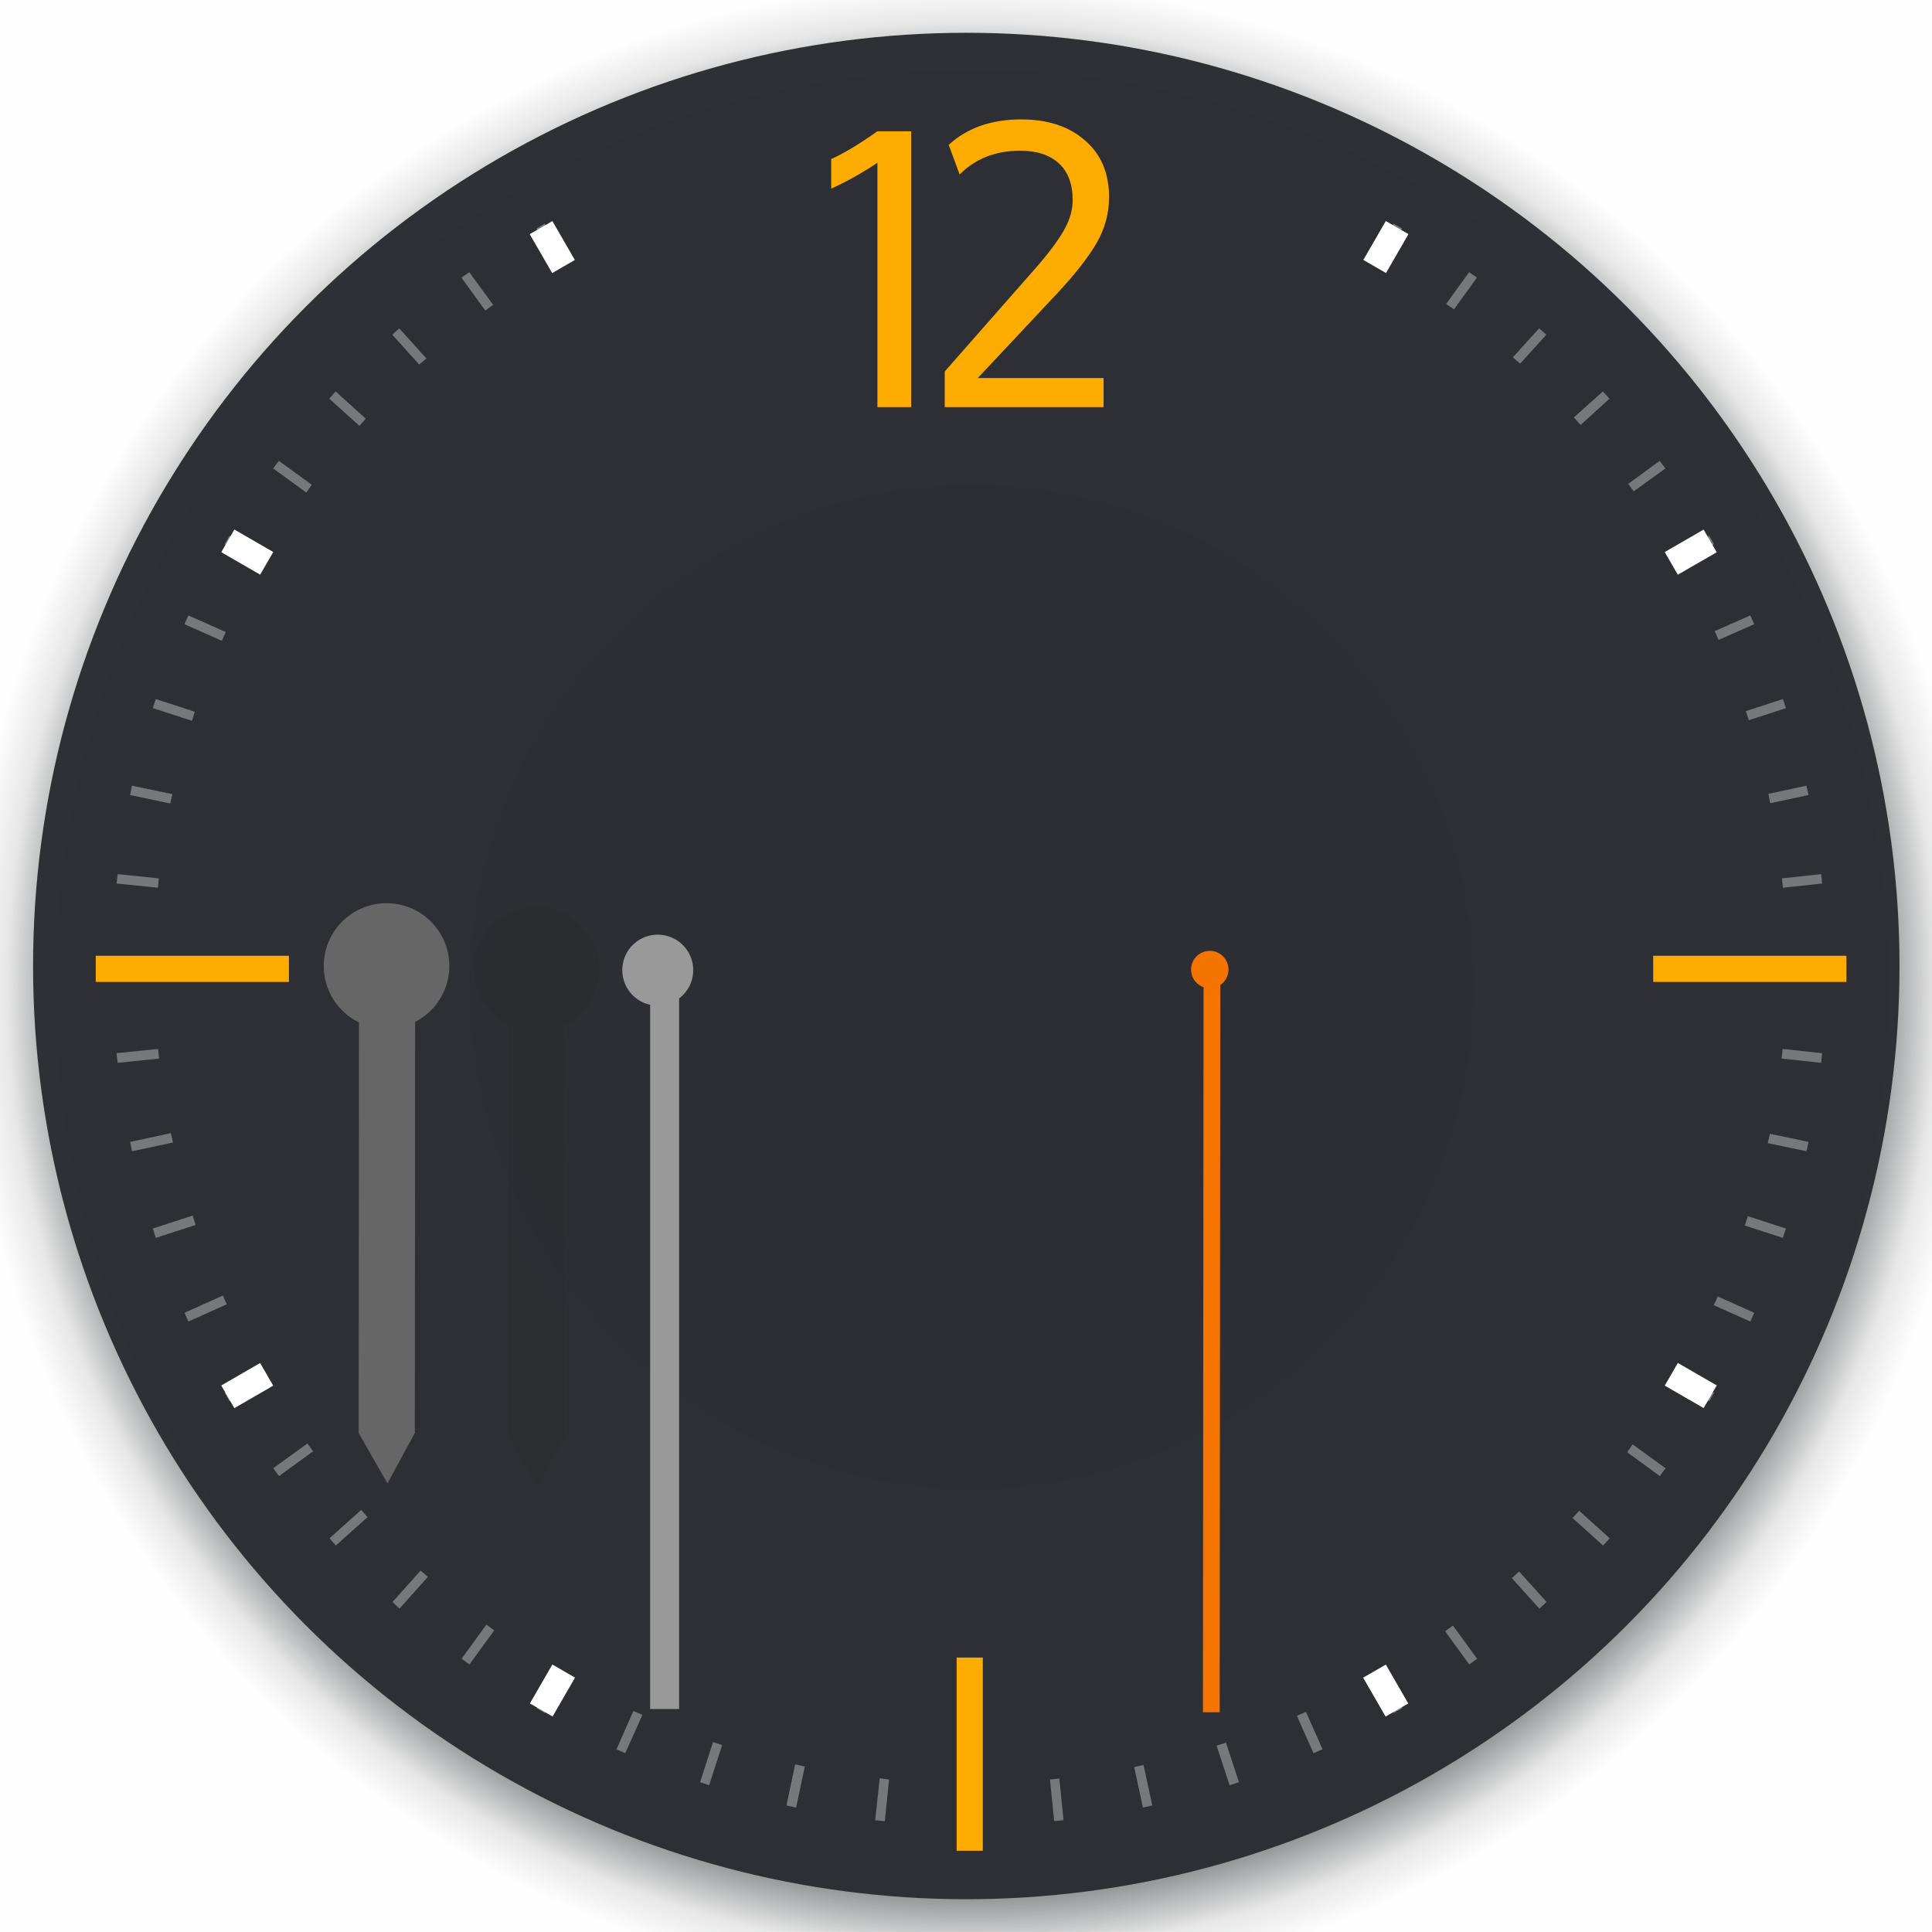 <svg width="200" height="200" version="1.0" xmlns="http://www.w3.org/2000/svg">
 <defs>
  <radialGradient id="a" cx="1255.9" cy="382.73" r="96.606" gradientUnits="userSpaceOnUse">
   <stop stop-color="#232629" offset="0"/>
   <stop stop-color="#232629" stop-opacity=".523" offset=".9"/>
   <stop stop-color="#232629" stop-opacity=".107" offset=".96"/>
   <stop stop-color="#232629" stop-opacity="0" offset="1"/>
  </radialGradient>
  <filter id="c" x="-.101" y="-.101" width="1.202" height="1.202" color-interpolation-filters="sRGB">
   <feGaussianBlur stdDeviation="0.548"/>
  </filter>
  <filter id="b" x="-.224" y="-.027" width="1.448" height="1.054" color-interpolation-filters="sRGB">
   <feGaussianBlur stdDeviation="0.548"/>
  </filter>
 </defs>
 <g id="ClockFace" transform="translate(-917.46 -480.02)">
  <rect x="910.46" y="473.02" width="214" height="214" fill="#717171" opacity=".005"/>
  <circle transform="matrix(1.077 0 0 1.077 -334.54 169.99)" cx="1255.9" cy="382.73" r="96.606" fill="url(#a)"/>
  <circle transform="translate(-238.41 197.29)" cx="1255.9" cy="382.73" r="96.606" fill="#2c2e33" fill-opacity=".984"/>
  <g transform="translate(-.508 -.412)">
   <path d="m974.36 503.58-0.844 0.5 2.094 3.594c0.278-0.163 0.564-0.308 0.844-0.469zm87.875 0-2.031 3.531c0.293 0.167 0.585 0.33 0.875 0.5l2.031-3.531zm-95.687 5.031-0.812 0.562 2.469 3.406c0.269-0.199 0.541-0.398 0.813-0.594zm103.5 0-2.375 3.281c0.267 0.192 0.548 0.368 0.812 0.562l2.375-3.281zm-110.75 5.812-0.719 0.656 2.781 3.094c0.24-0.219 0.508-0.408 0.75-0.625zm118 0-2.719 3c0.248 0.221 0.504 0.432 0.75 0.656l2.719-3zm-124.59 6.531-0.656 0.75 3.125 2.812c0.219-0.247 0.434-0.505 0.656-0.75zm131.19 0-3 2.688c0.233 0.255 0.458 0.523 0.687 0.781l3-2.719zm-137.06 7.188-0.594 0.781 3.438 2.5c0.192-0.268 0.367-0.547 0.562-0.812zm142.94 0-3.25 2.375c0.191 0.259 0.375 0.52 0.562 0.781l3.281-2.375zm-148.06 7.75-0.5 0.875 3.688 2.125c0.166-0.292 0.331-0.585 0.5-0.875zm153.19 0-3.5 2.031c0.17 0.29 0.333 0.582 0.5 0.875l3.5-2.031zm-157.44 8.25-0.406 0.906 3.875 1.719c0.133-0.305 0.27-0.603 0.406-0.906zm161.69 0-3.688 1.625c0.136 0.301 0.274 0.603 0.406 0.906l3.688-1.625zm-165.06 8.656-0.312 0.938 4.062 1.312c0.098-0.308 0.18-0.631 0.281-0.938zm168.44 0-3.844 1.25c0.102 0.31 0.214 0.626 0.312 0.938l3.844-1.25zm-170.91 8.969-0.188 0.969 4.156 0.875c0.066-0.324 0.149-0.646 0.219-0.969zm173.34 0-3.937 0.844c0.069 0.321 0.122 0.647 0.187 0.969l3.969-0.844zm-174.81 9.156-0.125 0.969 4.281 0.438c0.031-0.322 0.059-0.648 0.094-0.969l-4.25-0.438zm176.34 0-4.062 0.438c0.035 0.321 0.063 0.647 0.094 0.969l4.062-0.438-0.094-0.969zm-172.16 18.094-4.312 0.438 0.125 1 4.281-0.438c-0.037-0.333-0.061-0.666-0.094-1zm168.16 0c-0.033 0.334-0.057 0.667-0.094 1l4.094 0.438 0.094-1zm-166.84 8.719-4.219 0.906 0.188 0.969 4.25-0.906c-0.071-0.322-0.152-0.645-0.219-0.969zm165.53 0.062c-0.067 0.324-0.148 0.646-0.219 0.969l4 0.844 0.219-0.969zm-163.28 8.469-4.125 1.344 0.312 0.969 4.125-1.344c-0.107-0.323-0.209-0.644-0.312-0.969zm161 0.062c-0.104 0.325-0.205 0.646-0.313 0.969l3.938 1.281 0.312-0.969zm-157.87 8.219-3.969 1.781 0.406 0.906 3.969-1.781c-0.138-0.303-0.272-0.601-0.406-0.906zm154.75 0.094c-0.134 0.303-0.269 0.605-0.406 0.906l3.781 1.688 0.406-0.906zm-150.75 7.781-3.813 2.188 0.5 0.875 3.813-2.188c-0.17-0.289-0.334-0.584-0.5-0.875zm146.75 0.094c-0.168 0.292-0.329 0.585-0.5 0.875l3.625 2.094 0.5-0.875zm-142 7.344-3.531 2.562 0.594 0.812 3.531-2.562c-0.2-0.27-0.397-0.54-0.594-0.812zm137.19 0.094c-0.193 0.268-0.366 0.547-0.562 0.812l3.375 2.469 0.594-0.812zm-131.62 6.781-3.281 2.938 0.656 0.75 3.281-2.938c-0.224-0.246-0.435-0.502-0.656-0.75zm126.09 0.094c-0.226 0.253-0.458 0.499-0.688 0.75l3.156 2.844 0.687-0.75zm-119.94 6.188-2.906 3.25 0.719 0.688 2.938-3.281c-0.248-0.221-0.504-0.432-0.75-0.656zm113.72 0.094c-0.251 0.228-0.496 0.462-0.75 0.688l2.844 3.156 0.75-0.688zm-106.91 5.5-2.562 3.531 0.812 0.594 2.562-3.531c-0.272-0.195-0.543-0.395-0.812-0.594zm100.06 0.094c-0.27 0.198-0.54 0.399-0.812 0.594l2.5 3.438 0.812-0.594zm-92.656 4.781-2.187 3.781 0.844 0.5 2.188-3.812c-0.28-0.16-0.566-0.306-0.844-0.469zm85.25 0.062c-0.283 0.165-0.559 0.338-0.844 0.5l2.125 3.719 0.875-0.5zm-77.437 4-1.75 3.969 0.906 0.406 1.781-3.969c-0.313-0.138-0.626-0.265-0.937-0.406zm69.625 0.094c-0.308 0.139-0.628 0.271-0.938 0.406l1.719 3.875 0.938-0.406zm-61.375 3.125-1.344 4.156 0.938 0.312 1.344-4.156c-0.314-0.1-0.625-0.209-0.937-0.312zm53.094 0.062c-0.322 0.106-0.645 0.21-0.969 0.312l1.344 4.094 0.969-0.312zm-44.594 2.25-0.906 4.25 1 0.219 0.906-4.25c-0.334-0.069-0.668-0.146-1-0.219zm36.062 0.062c-0.327 0.07-0.641 0.152-0.969 0.219l0.906 4.188 0.969-0.219zm-27.312 1.375-0.469 4.344 1 0.094 0.438-4.312c-0.325-0.032-0.645-0.089-0.969-0.125zm18.594 0.031c-0.323 0.035-0.645 0.062-0.969 0.094l0.437 4.312 0.969-0.094z" color="#000000" fill="#fff" opacity=".35" style="text-decoration-line:none;text-indent:0;text-transform:none"/>
  </g>
  <g transform="translate(-283.73 123.31)">
   <g transform="translate(0,6)" fill="#3daee9">
    <path d="m1306.9 363.07c2.747 3e-5 4.948 0.723 6.601 2.168 1.667 1.432 2.5 3.392 2.5 5.879 0 1.693-0.436 3.288-1.309 4.785-0.872 1.484-2.213 3.197-4.023 5.137l-8.262 8.809h13.027v3.008h-16.445v-3.691l9.395-10.684c1.276-1.458 2.233-2.728 2.871-3.809 0.651-1.094 0.977-2.175 0.977-3.242 0-1.667-0.475-2.936-1.426-3.809-0.951-0.872-2.285-1.309-4.004-1.309-2.552 2e-5 -4.642 0.82-6.269 2.461l-1.133-3.066c1.914-1.758 4.414-2.637 7.5-2.637m-14.88 1.23h3.496v28.555h-3.496v-25.293c-1.601 1.068-3.197 1.96-4.785 2.676v-3.066c1.25-0.547 2.845-1.504 4.785-2.871" fill="#FFAC00"/>
   </g>
  </g>
  <g fill="#FFAC00">
   <rect x="927.37" y="578.96" width="20" height="2.709"/>
   <rect x="1088.6" y="578.96" width="20" height="2.709"/>
   <rect transform="rotate(90)" x="651.61" y="-1019.2" width="20" height="2.709"/>
  </g>
  <g transform="translate(-.508 -.412)" fill="#fff">
   <path d="m1090.3 537.58 4.027-2.325 1.355 2.346-4.027 2.325zm-149.43 86.276 4.027-2.325 1.355 2.346-4.027 2.325z"/>
   <path d="m1059.1 507.34 2.325-4.027 2.346 1.355-2.325 4.027zm-86.276 149.43 2.325-4.027 2.346 1.355-2.325 4.027z"/>
   <path d="m944.9 539.92-4.027-2.325 1.355-2.346 4.027 2.325zm149.43 86.276-4.027-2.325 1.355-2.346 4.027 2.325z"/>
   <path d="m975.13 508.7-2.325-4.027 2.346-1.355 2.325 4.027zm86.276 149.43-2.325-4.027 2.346-1.355 2.325 4.027z"/>
  </g>
 </g>
 <g id="HourHand" transform="matrix(-.6 -.8 .8 -.6 185.53 1262.7)">
  <rect transform="matrix(-.6 .8 -.8 -.6 1122.7 607.62)" x="33" y="91" width="18" height="64" fill="#232629" fill-opacity=".604" opacity=".01"/>
  <path d="m980.52 549.89-5.955-0.742 2.521 5.509 0.036-0.051 34.481 25.905 3.422-4.699-34.481-25.905z" fill="#666"/>
  <path transform="translate(-753.93 199.18)" d="m1777.9 382.03a6.5 6.5 0 0 1-6.499 6.499 6.5 6.5 0 0 1-6.5-6.499 6.5 6.5 0 0 1 6.5-6.5 6.5 6.5 0 0 1 6.499 6.5z" fill="#666"/>
 </g>
 <g id="MinuteHand" transform="matrix(-.503 .864 -.864 -.503 1082.4 -486.66)">
  <rect transform="matrix(-.503 -.864 .864 -.503 966.28 692.06)" x="64" y="94" width="12" height="85" fill="#232629" fill-opacity=".604" opacity=".01"/>
  <path transform="matrix(.864 -.503 .503 .864 0 0)" d="m588.17 1012.6 75.736 7e-4v3l-75.736-7e-4z" fill="#999"/>
  <path transform="matrix(.565 0 0 .565 17.104 365.5)" d="m1777.9 382.03a6.5 6.5 0 0 1-6.499 6.499 6.5 6.5 0 0 1-6.5-6.499 6.5 6.5 0 0 1 6.5-6.5 6.5 6.5 0 0 1 6.499 6.5z" fill="#999"/>
 </g>
 <g id="SecondHand" transform="matrix(-.501 .866 -.866 -.501 1138.5 -489.72)">
  <rect transform="matrix(.866 -.5 .5 .866 0 0)" x="589.81" y="1011.2" width="77.736" height="1.732" fill="#f67400"/>
  <path transform="matrix(.298 0 0 .298 489.81 467.45)" d="m1777.9 382.03c0 3.59-2.91 6.499-6.499 6.499-3.59 0-6.5-2.91-6.5-6.499s2.91-6.5 6.5-6.5c3.59 0 6.499 2.91 6.499 6.5z" fill="#f67400"/>
  <rect transform="matrix(-.501 -.866 .866 -.501 985.87 726.55)" x="106" y="96" width="8" height="7" fill="#232629" fill-opacity=".604" opacity=".01"/>
 </g>
 <g fill="#232629">
  <g id="SecondHandShadow" transform="matrix(-.501 .866 -.866 -.501 1146.5 -489.72)" opacity="0">
   <path transform="matrix(.866 -.5 .5 .866 0 0)" d="m591.81 1011.2h75.736v1.732h-75.736z"/>
   <circle transform="matrix(.298 0 0 .298 489.81 467.45)" d="m 1777.896,382.032 a 6.499,6.499 0 0 1 -6.499,6.499 6.499,6.499 0 0 1 -6.5,-6.499 6.499,6.499 0 0 1 6.5,-6.499 6.499,6.499 0 0 1 6.499,6.499 z" fill-opacity=".004"/>
   <rect transform="matrix(-.501 -.866 .866 -.501 988.88 731.74)" x="113" y="97" width="6" height="82" fill-opacity=".604" opacity=".01"/>
  </g>
  <path id="HandCenterScrew" d="m-45 100a5 5 0 1 1-10 0 5 5 0 1 1 10 0z" opacity=".001"/>
  <path id="Glass" transform="matrix(1.574 0 0 1.574 111.91 -57.392)" d="m-150 100a45 45 0 1 1-90 0 45 45 0 1 1 90 0z" opacity=".001"/>
  <g id="MinuteHandShadow" transform="matrix(-.503 .864 -.864 -.503 1092.4 -486.66)" opacity="0">
   <path d="m1016.7 579.91 66.473-38.689 1.509 2.593-66.473 38.689z"/>
   <circle transform="matrix(.625 0 0 .625 -89.662 342.48)" d="m 1777.896,382.032 a 6.499,6.499 0 0 1 -6.499,6.499 6.499,6.499 0 0 1 -6.5,-6.499 6.499,6.499 0 0 1 6.5,-6.499 6.499,6.499 0 0 1 6.499,6.499 z" fill-opacity=".004"/>
  </g>
 </g>
 <g id="HourHandShadow" transform="rotate(233.13 416.29 581.26)" fill="#232629" opacity=".25">
  <rect transform="rotate(126.87 409.43 584.47)" x="33" y="91" width="18" height="64" fill-opacity=".604" opacity=".01" style=""/>
  <path d="m980.52 549.89-5.955-0.742 2.521 5.509 0.036-0.051 34.481 25.905 3.422-4.699-34.481-25.905z" filter="url(#b)"/>
  <circle transform="translate(-753.93 199.18)" cx="1771.4" cy="382.03" r="6.5" filter="url(#c)"/>
 </g>
</svg>
